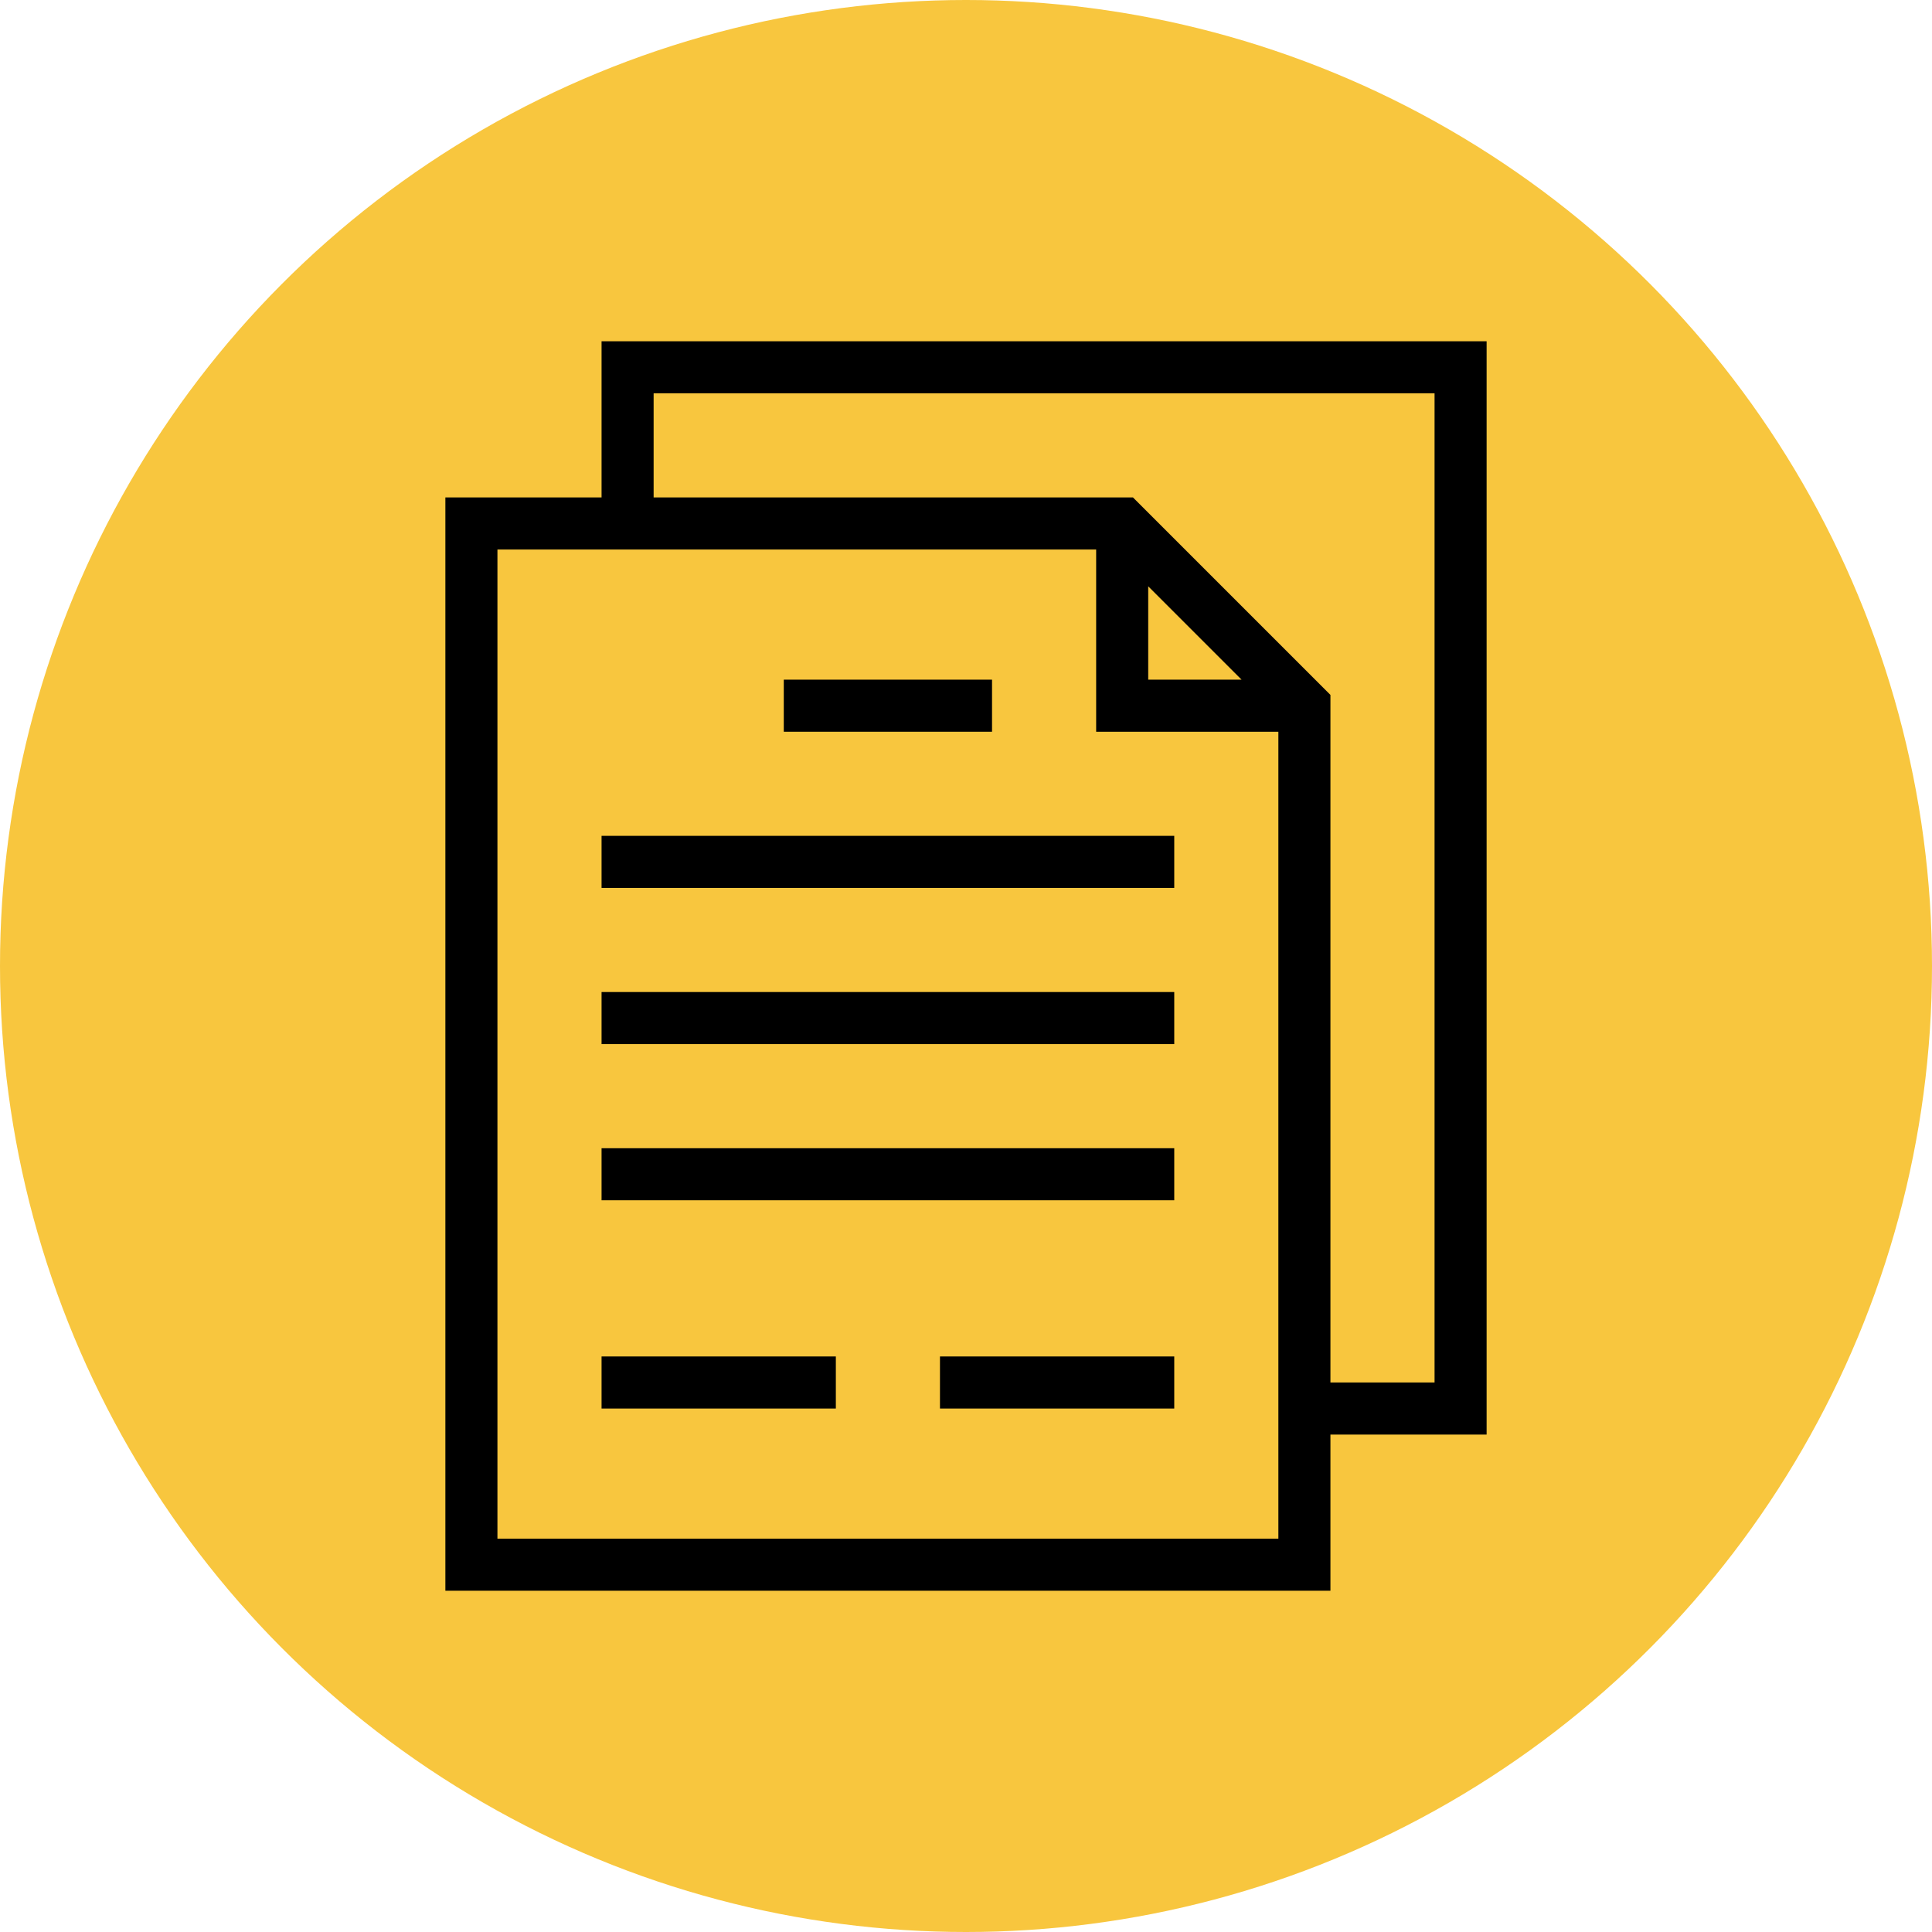 <svg width="190" height="190" viewBox="0 0 190 190" fill="none" xmlns="http://www.w3.org/2000/svg">
<circle cx="95" cy="95" r="95" fill="#F8C63E"/>
<path d="M43.8 48.92V156.44H130.84V141.08H146.2V33.56H59.16V48.92H43.8ZM125.72 151.32H48.92V54.04H59.16H107.8V71.96H125.72V141.08V151.32ZM112.92 57.66L122.1 66.84H112.92V57.66ZM64.28 38.68H141.08V135.96H130.84V68.34L111.42 48.92H64.28V38.68Z" fill="black"/>
<path d="M115.48 82.2H59.16V87.32H115.48V82.2Z" fill="black"/>
<path d="M115.48 97.56H59.16V102.68H115.48V97.56Z" fill="black"/>
<path d="M115.48 112.92H59.16V118.04H115.48V112.92Z" fill="black"/>
<path d="M82.2 133.4H59.16V138.52H82.2V133.4Z" fill="black"/>
<path d="M115.48 133.4H92.44V138.52H115.48V133.4Z" fill="black"/>
<path d="M97.56 66.84H77.08V71.96H97.56V66.84Z" fill="black"/>
</svg>
